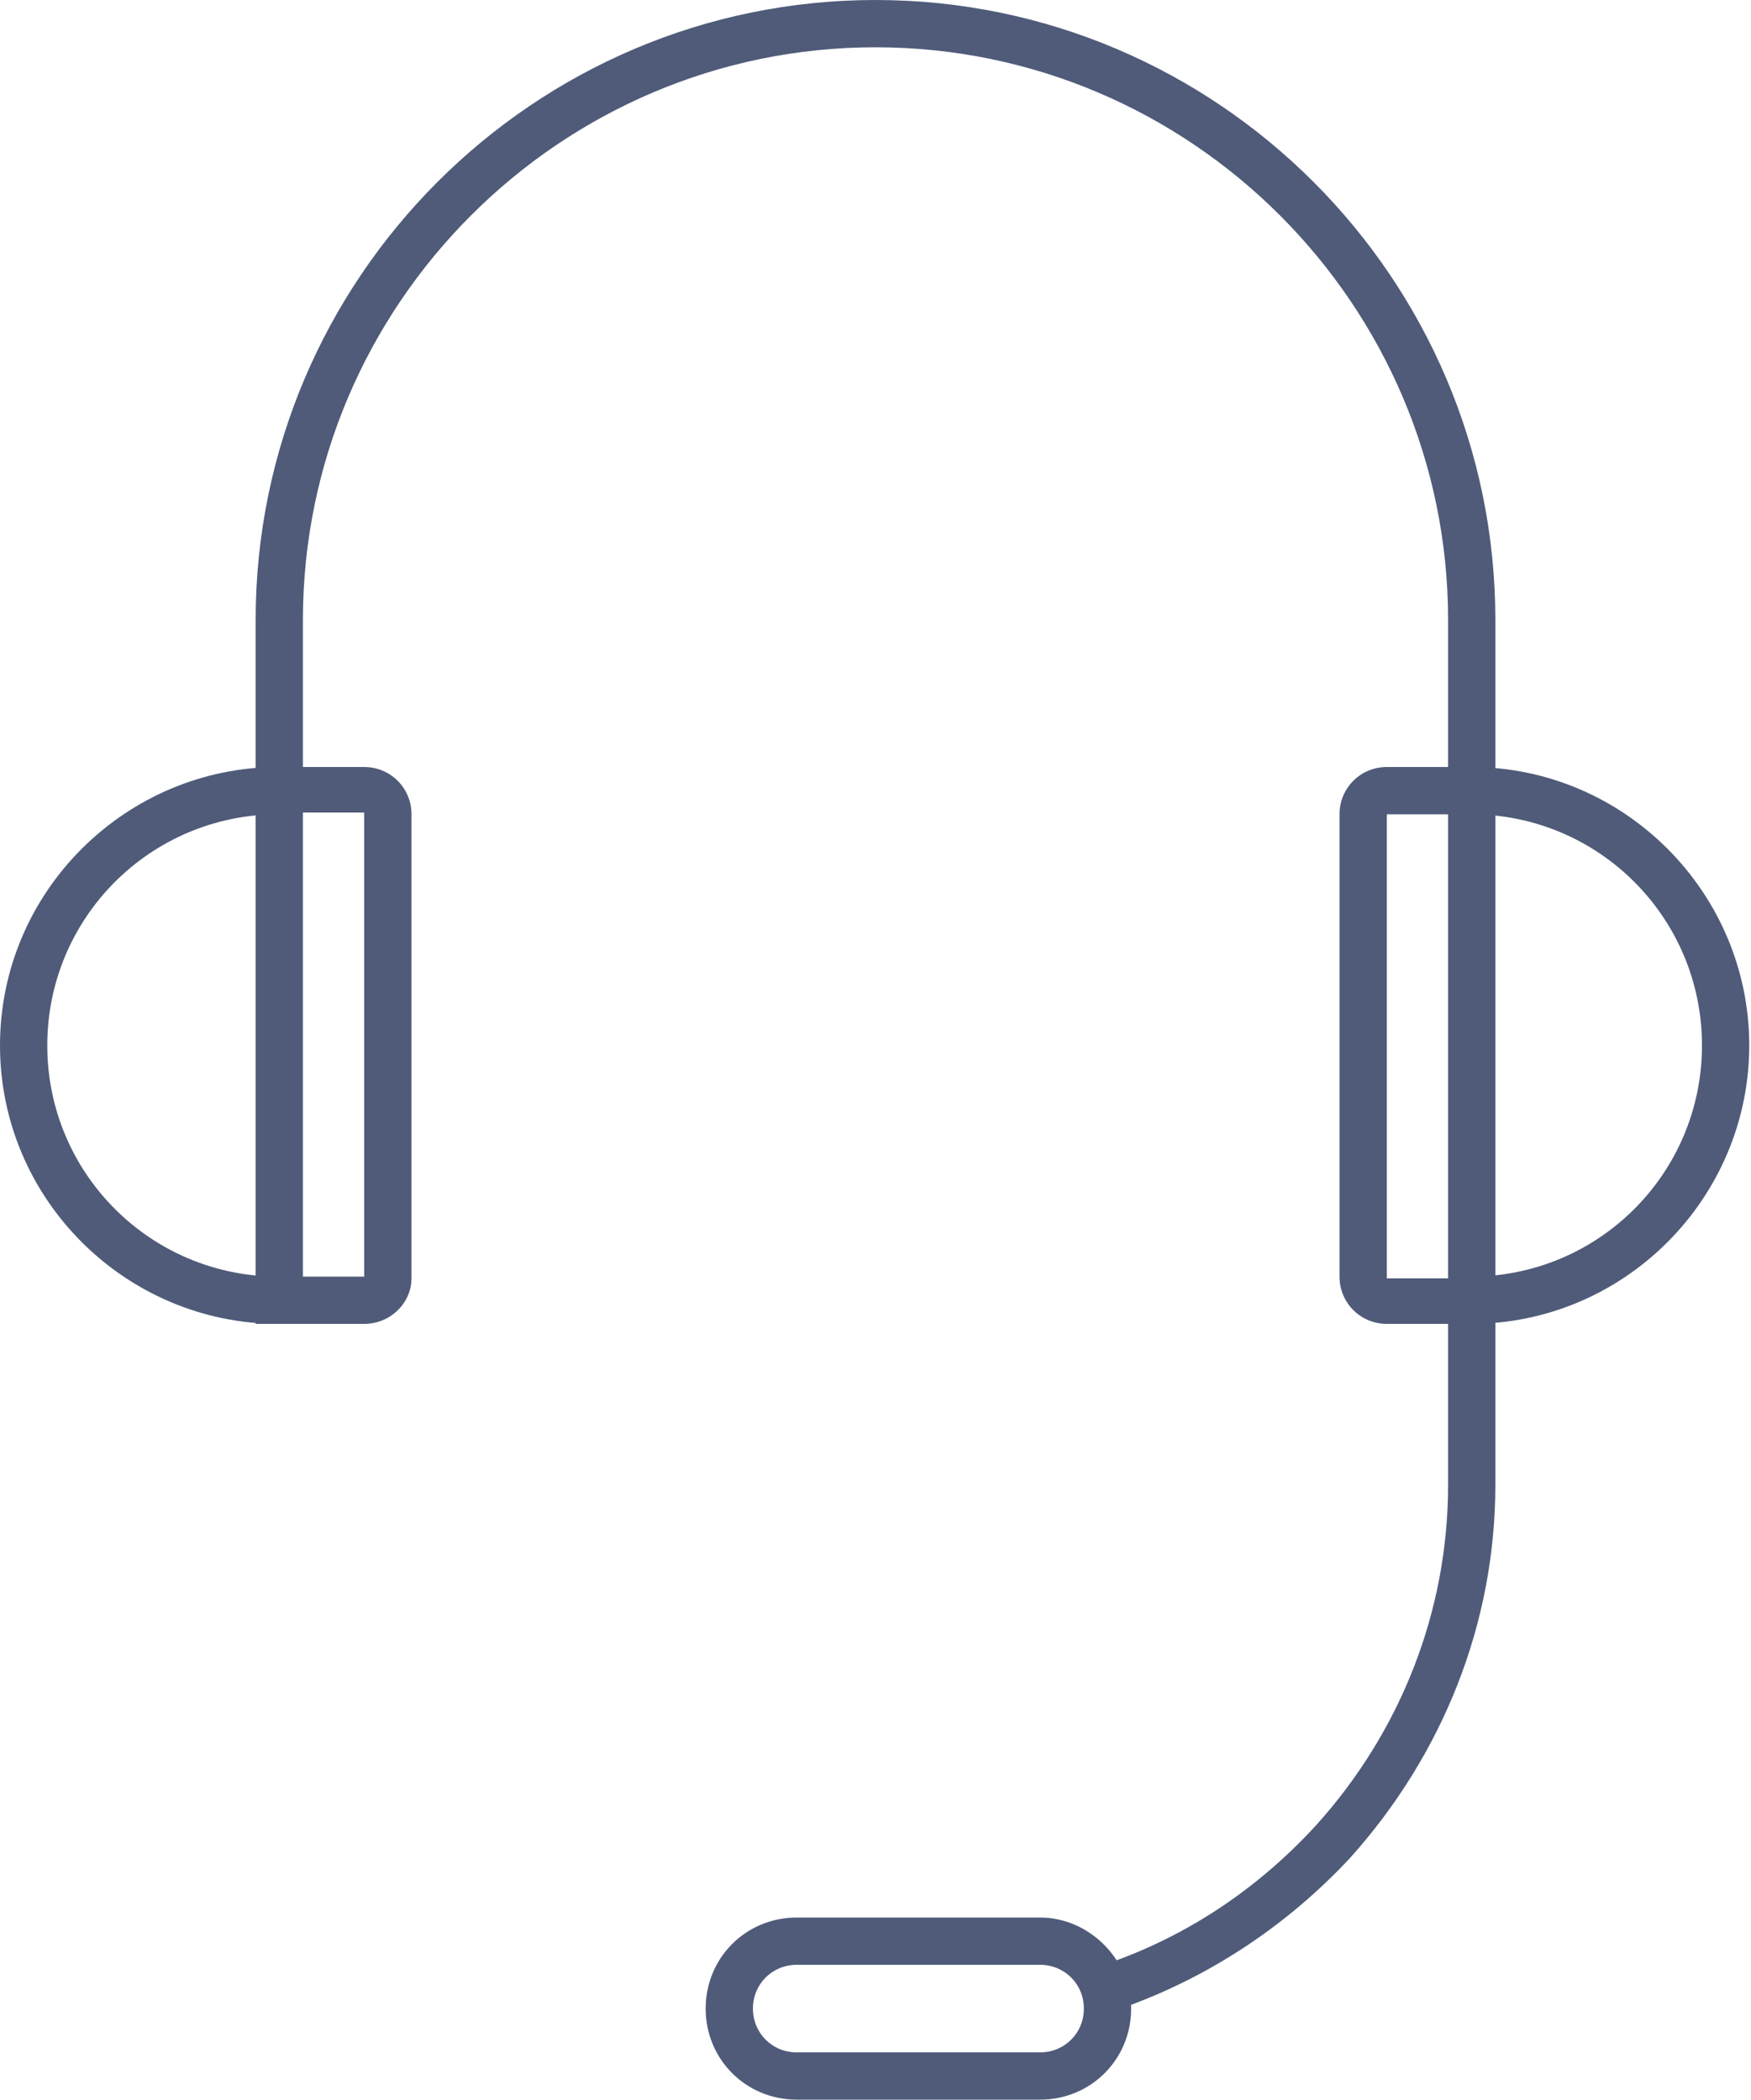 <?xml version="1.0" encoding="utf-8"?>
<!-- Generator: Adobe Illustrator 18.1.1, SVG Export Plug-In . SVG Version: 6.00 Build 0)  -->
<svg version="1.1" id="Layer_1" xmlns="http://www.w3.org/2000/svg" xmlns:xlink="http://www.w3.org/1999/xlink" x="0px" y="0px"
	 viewBox="0 0 100 119.9" enable-background="new 0 0 100 119.9" xml:space="preserve">
<g>
	<g>
		<path fill="#4F5B79" d="M85.4,75.6h-6.2c-1.5,0-2.7-1.2-2.7-2.7V46.5c0-1.5,1.2-2.7,2.7-2.7h6.2V75.6z M79.2,46.5l0,26.5l3.5,0
			V46.5H79.2z"/>
	</g>
	<g>
		<path fill="#4F5B79" d="M84,75.6v-2.7c7.3,0,13.2-5.9,13.2-13.2S91.3,46.5,84,46.5v-2.7c8.8,0,15.9,7.2,15.9,15.9
			S92.8,75.6,84,75.6z"/>
	</g>
	<g>
		<path fill="#4F5B79" d="M20.8,75.6h-6.2V43.8h6.2c1.5,0,2.7,1.2,2.7,2.7v26.5C23.5,74.4,22.3,75.6,20.8,75.6z M17.3,72.9h3.5
			l0-26.5l-3.5,0V72.9z"/>
	</g>
	<g>
		<path fill="#4F5B79" d="M15.9,75.6C7.2,75.6,0,68.5,0,59.7s7.2-15.9,15.9-15.9v2.7c-7.3,0-13.2,5.9-13.2,13.2s5.9,13.2,13.2,13.2
			V75.6z"/>
	</g>
	<g>
		<path fill="#4F5B79" d="M85.4,45.1h-2.7v-9.7C82.7,17.4,68,2.7,50,2.7S17.3,17.4,17.3,35.4v9.7h-2.7v-9.7C14.6,15.9,30.5,0,50,0
			s35.4,15.9,35.4,35.4V45.1z"/>
	</g>
	<g>
		<g>
			<path fill="#4F5B79" d="M59.4,112.2c1.4,0,2.5,1.1,2.5,2.5s-1.1,2.5-2.5,2.5H45.5c-1.4,0-2.5-1.1-2.5-2.5s1.1-2.5,2.5-2.5H59.4
				 M59.4,109.5H45.5c-2.9,0-5.2,2.3-5.2,5.2v0c0,2.9,2.3,5.2,5.2,5.2h13.9c2.9,0,5.2-2.3,5.2-5.2v0
				C64.6,111.9,62.2,109.5,59.4,109.5L59.4,109.5z"/>
		</g>
	</g>
	<path fill="#4F5B79" d="M82.7,75.4v9.4c0,7.2-2.7,14.1-7.6,19.5c-3.6,3.9-8,6.7-13,8.2v2.8c5.7-1.6,10.9-4.8,15-9.2
		c5.3-5.9,8.3-13.4,8.3-21.3v-9.4H82.7z"/>
</g>
</svg>
